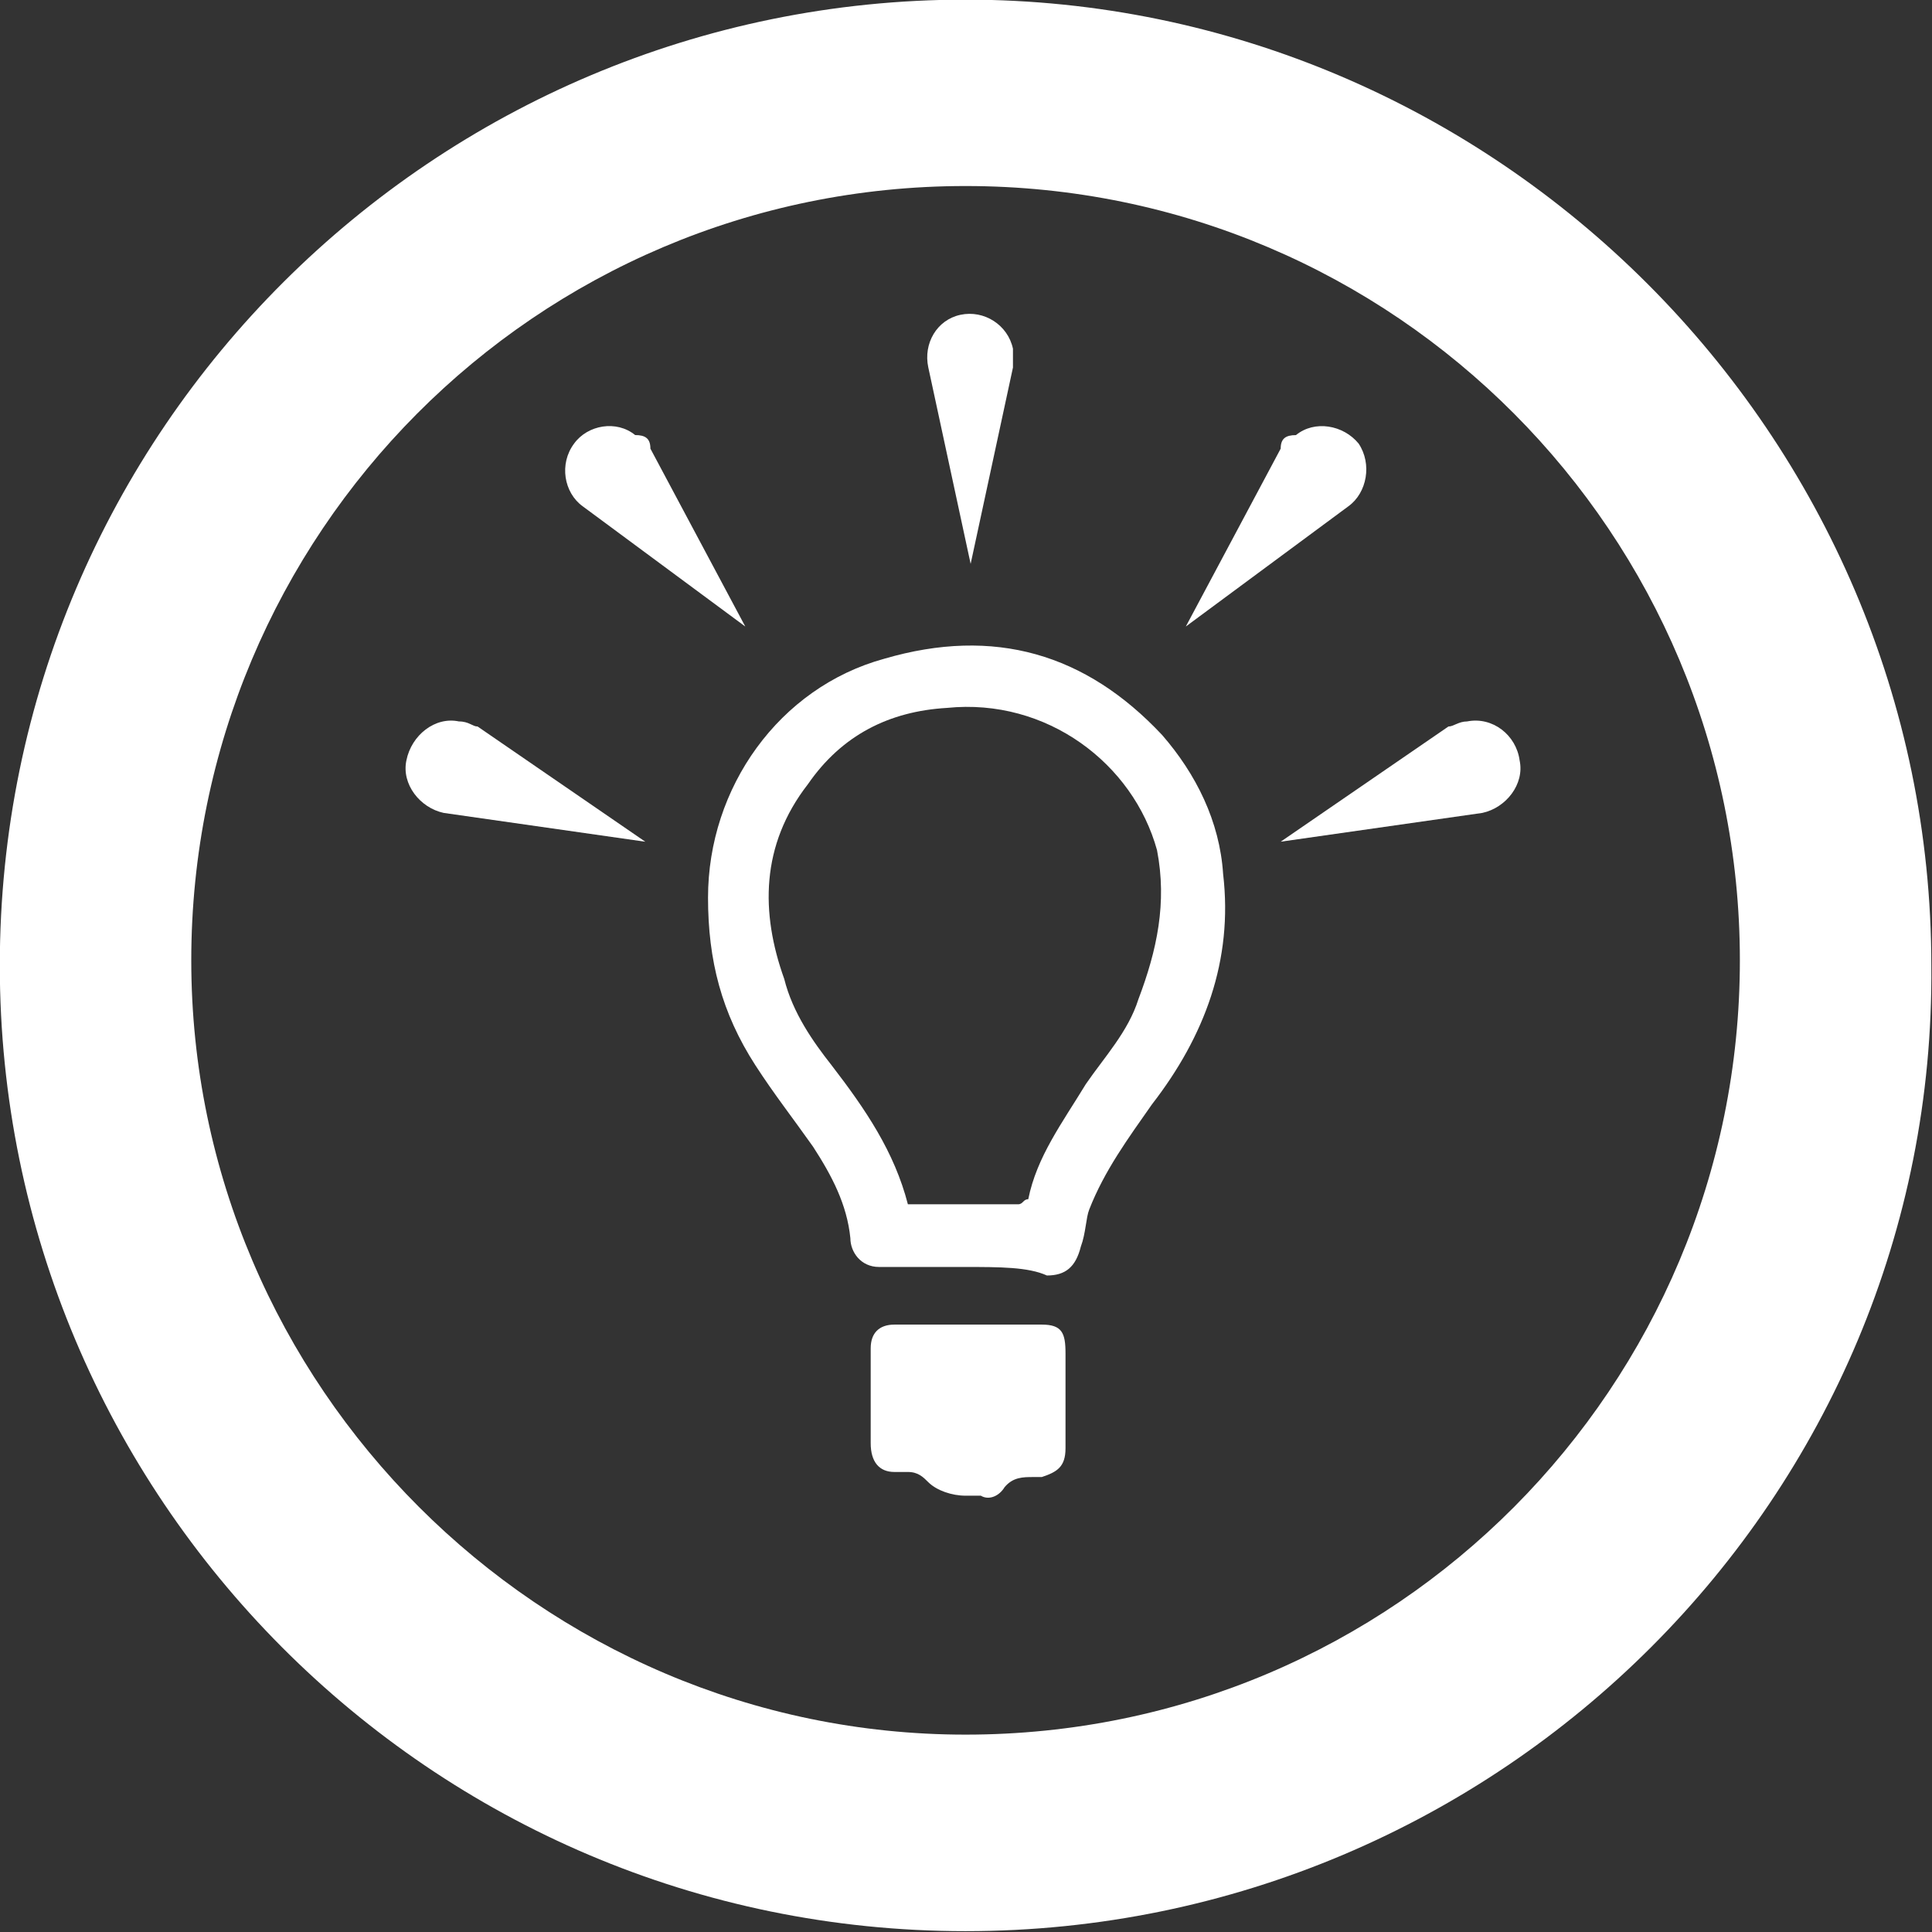 <?xml version="1.0" encoding="UTF-8" standalone="no"?>
<!-- Created with Inkscape (http://www.inkscape.org/) -->

<svg
   xmlns:dc="http://purl.org/dc/elements/1.1/"
   xmlns:cc="http://creativecommons.org/ns#"
   xmlns:rdf="http://www.w3.org/1999/02/22-rdf-syntax-ns#"
   xmlns:svg="http://www.w3.org/2000/svg"
   xmlns="http://www.w3.org/2000/svg"
   version="1.1"
   width="40"
   height="40"
   id="svg3315">
  <rect width="100%" height="100%" fill="#333333" stroke="none"/>
  <defs
     id="defs3317" />
  <g
     transform="matrix(0.99,0,0,0.99,-18.31,-26.787)"
     id="g3208"
     style="fill:#ffffff">
    <g
       transform="translate(18.491,27.015)"
       id="g3177"
       style="fill:#ffffff">
      <path
         d="M 20.197,40.429 C 9,40.429 0,31.323 0,20.232 0,9.035 9.106,0.035 20.197,0.035 c 11.091,0 20.197,9.106 20.197,20.197 0.106,11.091 -9,20.197 -20.197,20.197 z m 0,-36.496 c -9,0 -16.193,7.299 -16.193,16.193 0,8.894 7.299,16.193 16.193,16.193 9,0 16.193,-7.299 16.193,-16.193 0,-8.894 -7.193,-16.193 -16.193,-16.193 z"
         id="path3179"
         style="fill:#ffffff;fill-opacity:1;fill-rule:nonzero;stroke:none" />
      <path
         d="m 20.197,26.539 -1.807,0 c -0.39,0 -0.602,-0.319 -0.602,-0.602 -0.071,-0.709 -0.39,-1.311 -0.78,-1.913 -0.425,-0.602 -0.815,-1.098 -1.205,-1.701 -0.709,-1.098 -0.992,-2.197 -0.992,-3.508 0,-2.303 1.488,-4.394 3.685,-4.996 2.303,-0.673 4.217,-0.106 5.811,1.594 0.709,0.815 1.205,1.807 1.276,2.906 0.213,1.807 -0.39,3.402 -1.488,4.819 -0.496,0.709 -0.992,1.382 -1.311,2.197 -0.071,0.177 -0.071,0.496 -0.177,0.78 C 22.5,26.539 22.287,26.717 21.898,26.717 21.508,26.539 20.906,26.539 20.197,26.539 l 0,0 z m -1.205,-1.311 2.303,0 c 0.106,0 0.106,-0.106 0.213,-0.106 0.177,-0.886 0.709,-1.594 1.205,-2.409 0.39,-0.567 0.886,-1.098 1.098,-1.772 0.39,-1.028 0.602,-2.02 0.39,-3.118 -0.496,-1.807 -2.303,-3.189 -4.394,-2.976 -1.205,0.071 -2.197,0.567 -2.906,1.594 -0.992,1.276 -0.992,2.693 -0.496,4.075 0.177,0.709 0.602,1.311 0.992,1.807 0.709,0.921 1.311,1.807 1.594,2.906 z"
         id="path3181"
         style="fill:#ffffff;fill-opacity:1;fill-rule:nonzero;stroke:none" />
      <path
         d="m 20.303,27.744 1.488,0 c 0.425,0 0.496,0.177 0.496,0.602 l 0,1.984 c 0,0.39 -0.177,0.496 -0.496,0.602 l -0.177,0 c -0.213,0 -0.425,0 -0.602,0.213 -0.106,0.177 -0.319,0.283 -0.496,0.177 l -0.319,0 c -0.283,0 -0.602,-0.106 -0.78,-0.283 -0.106,-0.106 -0.213,-0.213 -0.425,-0.213 l -0.283,0 c -0.319,0 -0.496,-0.213 -0.496,-0.602 l 0,-1.984 c 0,-0.319 0.177,-0.496 0.496,-0.496 l 1.594,0 0,0 z"
         id="path3183"
         style="fill:#ffffff;fill-opacity:1;fill-rule:nonzero;stroke:none" />
      <path
         d="M 21.189,7.724 20.303,11.835 19.417,7.724 c -0.106,-0.496 0.177,-0.992 0.673,-1.098 0.496,-0.106 0.992,0.213 1.098,0.709 l 0,0.39 z"
         id="path3185"
         style="fill:#ffffff;fill-opacity:1;fill-rule:nonzero;stroke:none" />
      <path
         d="m 13.606,9.425 1.984,3.72 -3.402,-2.516 c -0.39,-0.283 -0.496,-0.886 -0.177,-1.311 0.283,-0.39 0.886,-0.496 1.276,-0.177 0.213,0 0.319,0.071 0.319,0.283 z"
         id="path3187"
         style="fill:#ffffff;fill-opacity:1;fill-rule:nonzero;stroke:none" />
      <path
         d="m 26.787,9.425 -1.984,3.72 3.402,-2.516 C 28.594,10.346 28.701,9.744 28.417,9.319 28.098,8.929 27.496,8.823 27.106,9.142 c -0.213,0 -0.319,0.071 -0.319,0.283 z"
         id="path3189"
         style="fill:#ffffff;fill-opacity:1;fill-rule:nonzero;stroke:none" />
      <path
         d="M 9.992,15.236 13.5,17.646 9.283,17.043 c -0.496,-0.106 -0.886,-0.602 -0.78,-1.098 0.106,-0.531 0.602,-0.921 1.098,-0.815 0.213,0 0.283,0.106 0.39,0.106 z"
         id="path3191"
         style="fill:#ffffff;fill-opacity:1;fill-rule:nonzero;stroke:none" />
      <path
         d="m 30.295,15.236 -3.508,2.409 4.217,-0.602 c 0.496,-0.106 0.886,-0.602 0.78,-1.098 -0.071,-0.531 -0.567,-0.921 -1.098,-0.815 -0.177,0 -0.283,0.106 -0.39,0.106 z"
         id="path3193"
         style="fill:#ffffff;fill-opacity:1;fill-rule:nonzero;stroke:none" />
    </g>
  </g>
</svg>
